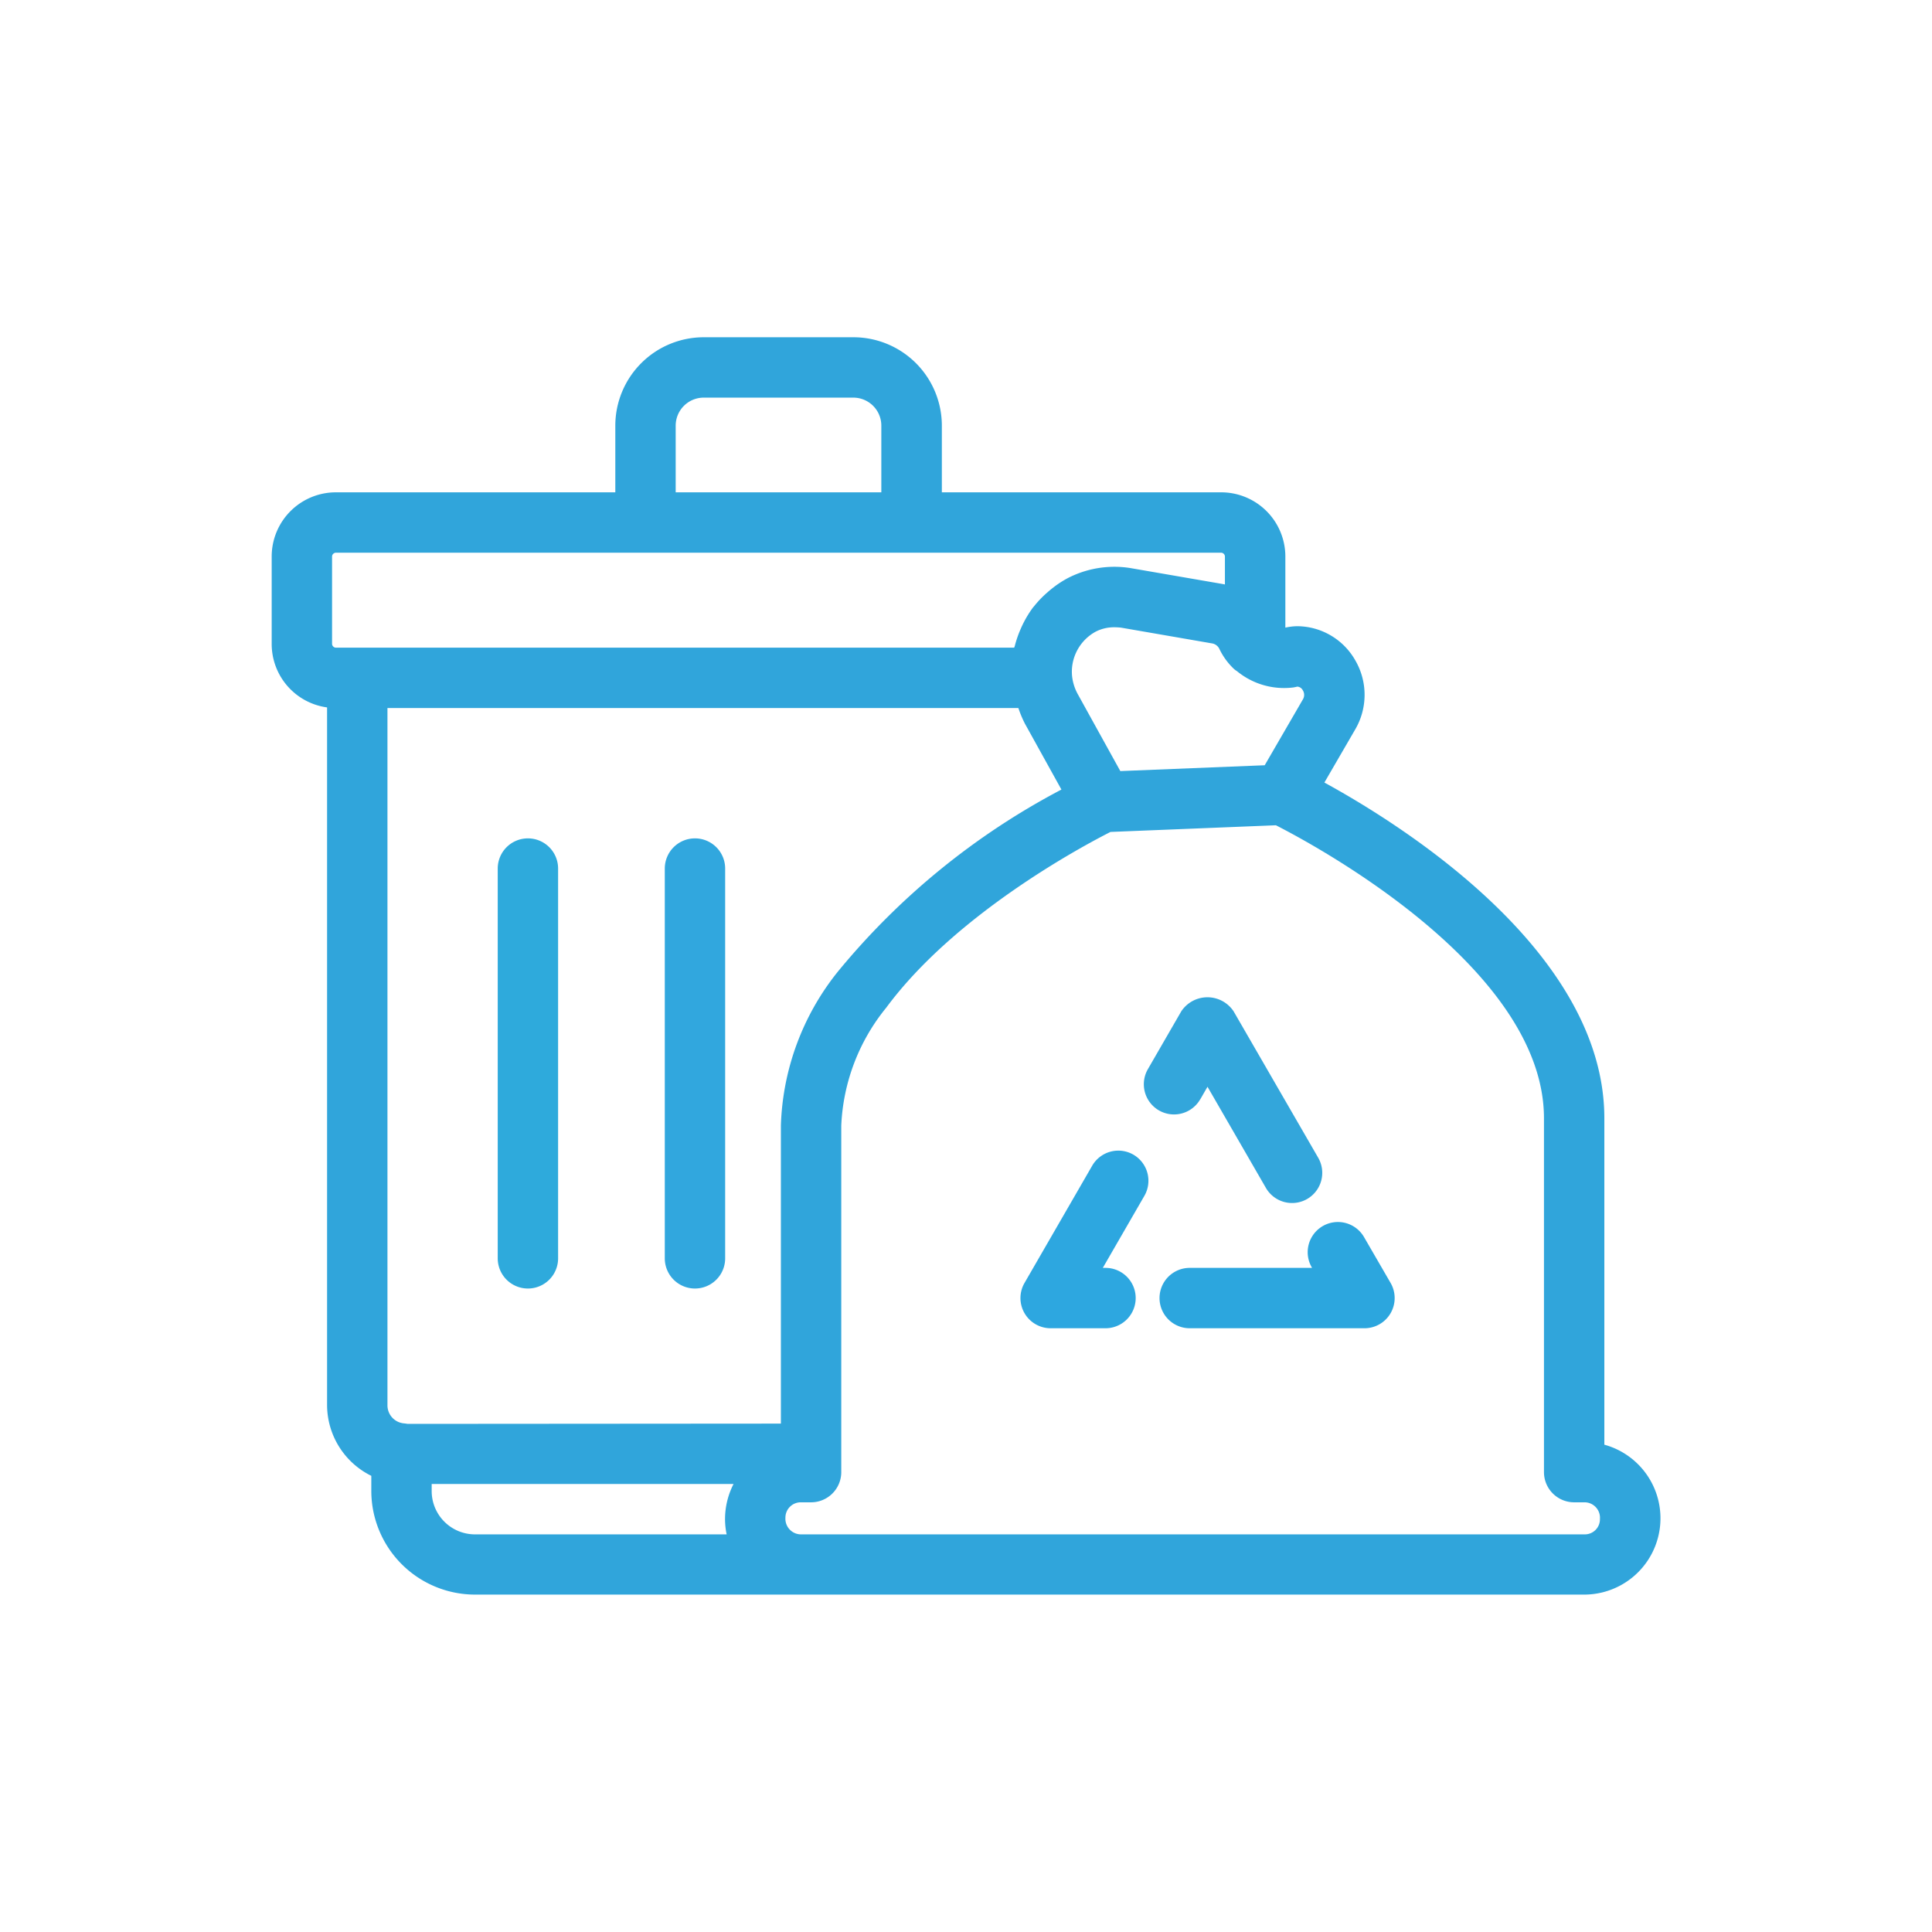 <svg id="Layer_1" data-name="Layer 1" xmlns="http://www.w3.org/2000/svg" viewBox="0 0 64 64"><path d="M17.488,27.772a1,1,0,0,0-1,1V41.684a1,1,0,0,0,2,0V28.772A1,1,0,0,0,17.488,27.772Z" id="id_101" style="fill: rgb(46, 170, 220);"></path><path d="M23.022,27.772a1,1,0,0,0-1,1V41.684a1,1,0,0,0,2,0V28.772A1,1,0,0,0,23.022,27.772Z" id="id_102" style="fill: rgb(49, 167, 222);"></path><path d="M53.146,47.863V37.044c0-5.526-6.717-9.723-9.274-11.121l1.015-1.749a2.271,2.271,0,0,0,.008-2.3,2.226,2.226,0,0,0-1.916-1.13,1.9,1.9,0,0,0-.4.047V18.434a2.127,2.127,0,0,0-2.125-2.125H31.2V14.1a2.93,2.93,0,0,0-2.927-2.928H23.311A2.931,2.931,0,0,0,20.383,14.1v2.209H11.125A2.127,2.127,0,0,0,9,18.434v2.9a2.121,2.121,0,0,0,1.835,2.1V46.544A2.622,2.622,0,0,0,12.3,48.889v.5a3.438,3.438,0,0,0,3.434,3.434H52.5a2.528,2.528,0,0,0,.649-4.965ZM25.868,37.285v9.874L13.5,47.168c-.04-.008-.08-.013-.12-.017a.6.6,0,0,1-.545-.607V23.455h20.9a3.721,3.721,0,0,0,.217.518l1.209,2.182a24.047,24.047,0,0,0-7.407,6.033A8.556,8.556,0,0,0,25.868,37.285Zm17.111-14.54a.228.228,0,0,1,.18.125.286.286,0,0,1,0,.3l0,0-1.264,2.18-4.783.193-1.4-2.532a1.593,1.593,0,0,1-.2-.633,1.514,1.514,0,0,1,.779-1.451,1.333,1.333,0,0,1,.622-.148,2.16,2.16,0,0,1,.226.013l3.026.524a.328.328,0,0,1,.233.19,2.243,2.243,0,0,0,.479.654l.008.006.009.009a.655.655,0,0,0,.081.057,2.459,2.459,0,0,0,1.859.542C42.868,22.771,42.944,22.752,42.979,22.745ZM22.383,14.1a.929.929,0,0,1,.928-.928h4.957a.928.928,0,0,1,.927.928v2.209H22.383ZM11,18.434a.13.13,0,0,1,.125-.125H21.363c.007,0,.013,0,.02,0H30.2c.007,0,.013,0,.02,0H40.452a.129.129,0,0,1,.125.125v.927l-.064-.013-3.073-.531a3.366,3.366,0,0,0-2.069.334,3.433,3.433,0,0,0-.561.376c-.045.036-.088.073-.13.111a3.377,3.377,0,0,0-.429.45c-.009.011-.02.021-.029.032a3.566,3.566,0,0,0-.341.562c-.025.05-.047.1-.07.153a3.6,3.6,0,0,0-.193.557c-.005.021-.016.041-.021.063H11.125A.131.131,0,0,1,11,21.33Zm3.3,30.96v-.236H24.3a2.555,2.555,0,0,0-.282,1.157,2.48,2.48,0,0,0,.053.513H15.736A1.435,1.435,0,0,1,14.3,49.394Zm38.2,1.434H26.518a.518.518,0,0,1-.5-.549.508.508,0,0,1,.5-.513h.35a1,1,0,0,0,1-1V37.285a6.629,6.629,0,0,1,1.491-3.906c2.3-3.111,6.516-5.358,7.428-5.82l5.479-.221c1.372.7,8.88,4.76,8.88,9.706V48.766a1,1,0,0,0,1,1H52.5a.512.512,0,0,1,.5.549A.5.5,0,0,1,52.5,50.828Z" id="id_103" style="fill: rgb(48, 165, 219);"></path><path d="M39.76,36.417,40,36l1.932,3.346a1,1,0,1,0,1.732-1l-2.8-4.846a1.04,1.04,0,0,0-1.732,0l-1.107,1.917a1,1,0,0,0,1.733,1Z" id="id_104" style="fill: rgb(51, 166, 219);"></path><path d="M45.186,40.981a1,1,0,0,0-1.733,1l.011.019H39.411a1,1,0,0,0,0,2H45.2a1,1,0,0,0,.866-1.5Z" id="id_105" style="fill: rgb(44, 166, 222);"></path><path d="M37.546,38.25a1,1,0,0,0-1.366.366L33.938,42.5A1,1,0,0,0,34.8,44h1.821a1,1,0,0,0,0-2h-.089l1.376-2.384A1,1,0,0,0,37.546,38.25Z" id="id_106" style="fill: rgb(45, 167, 224);"></path></svg>